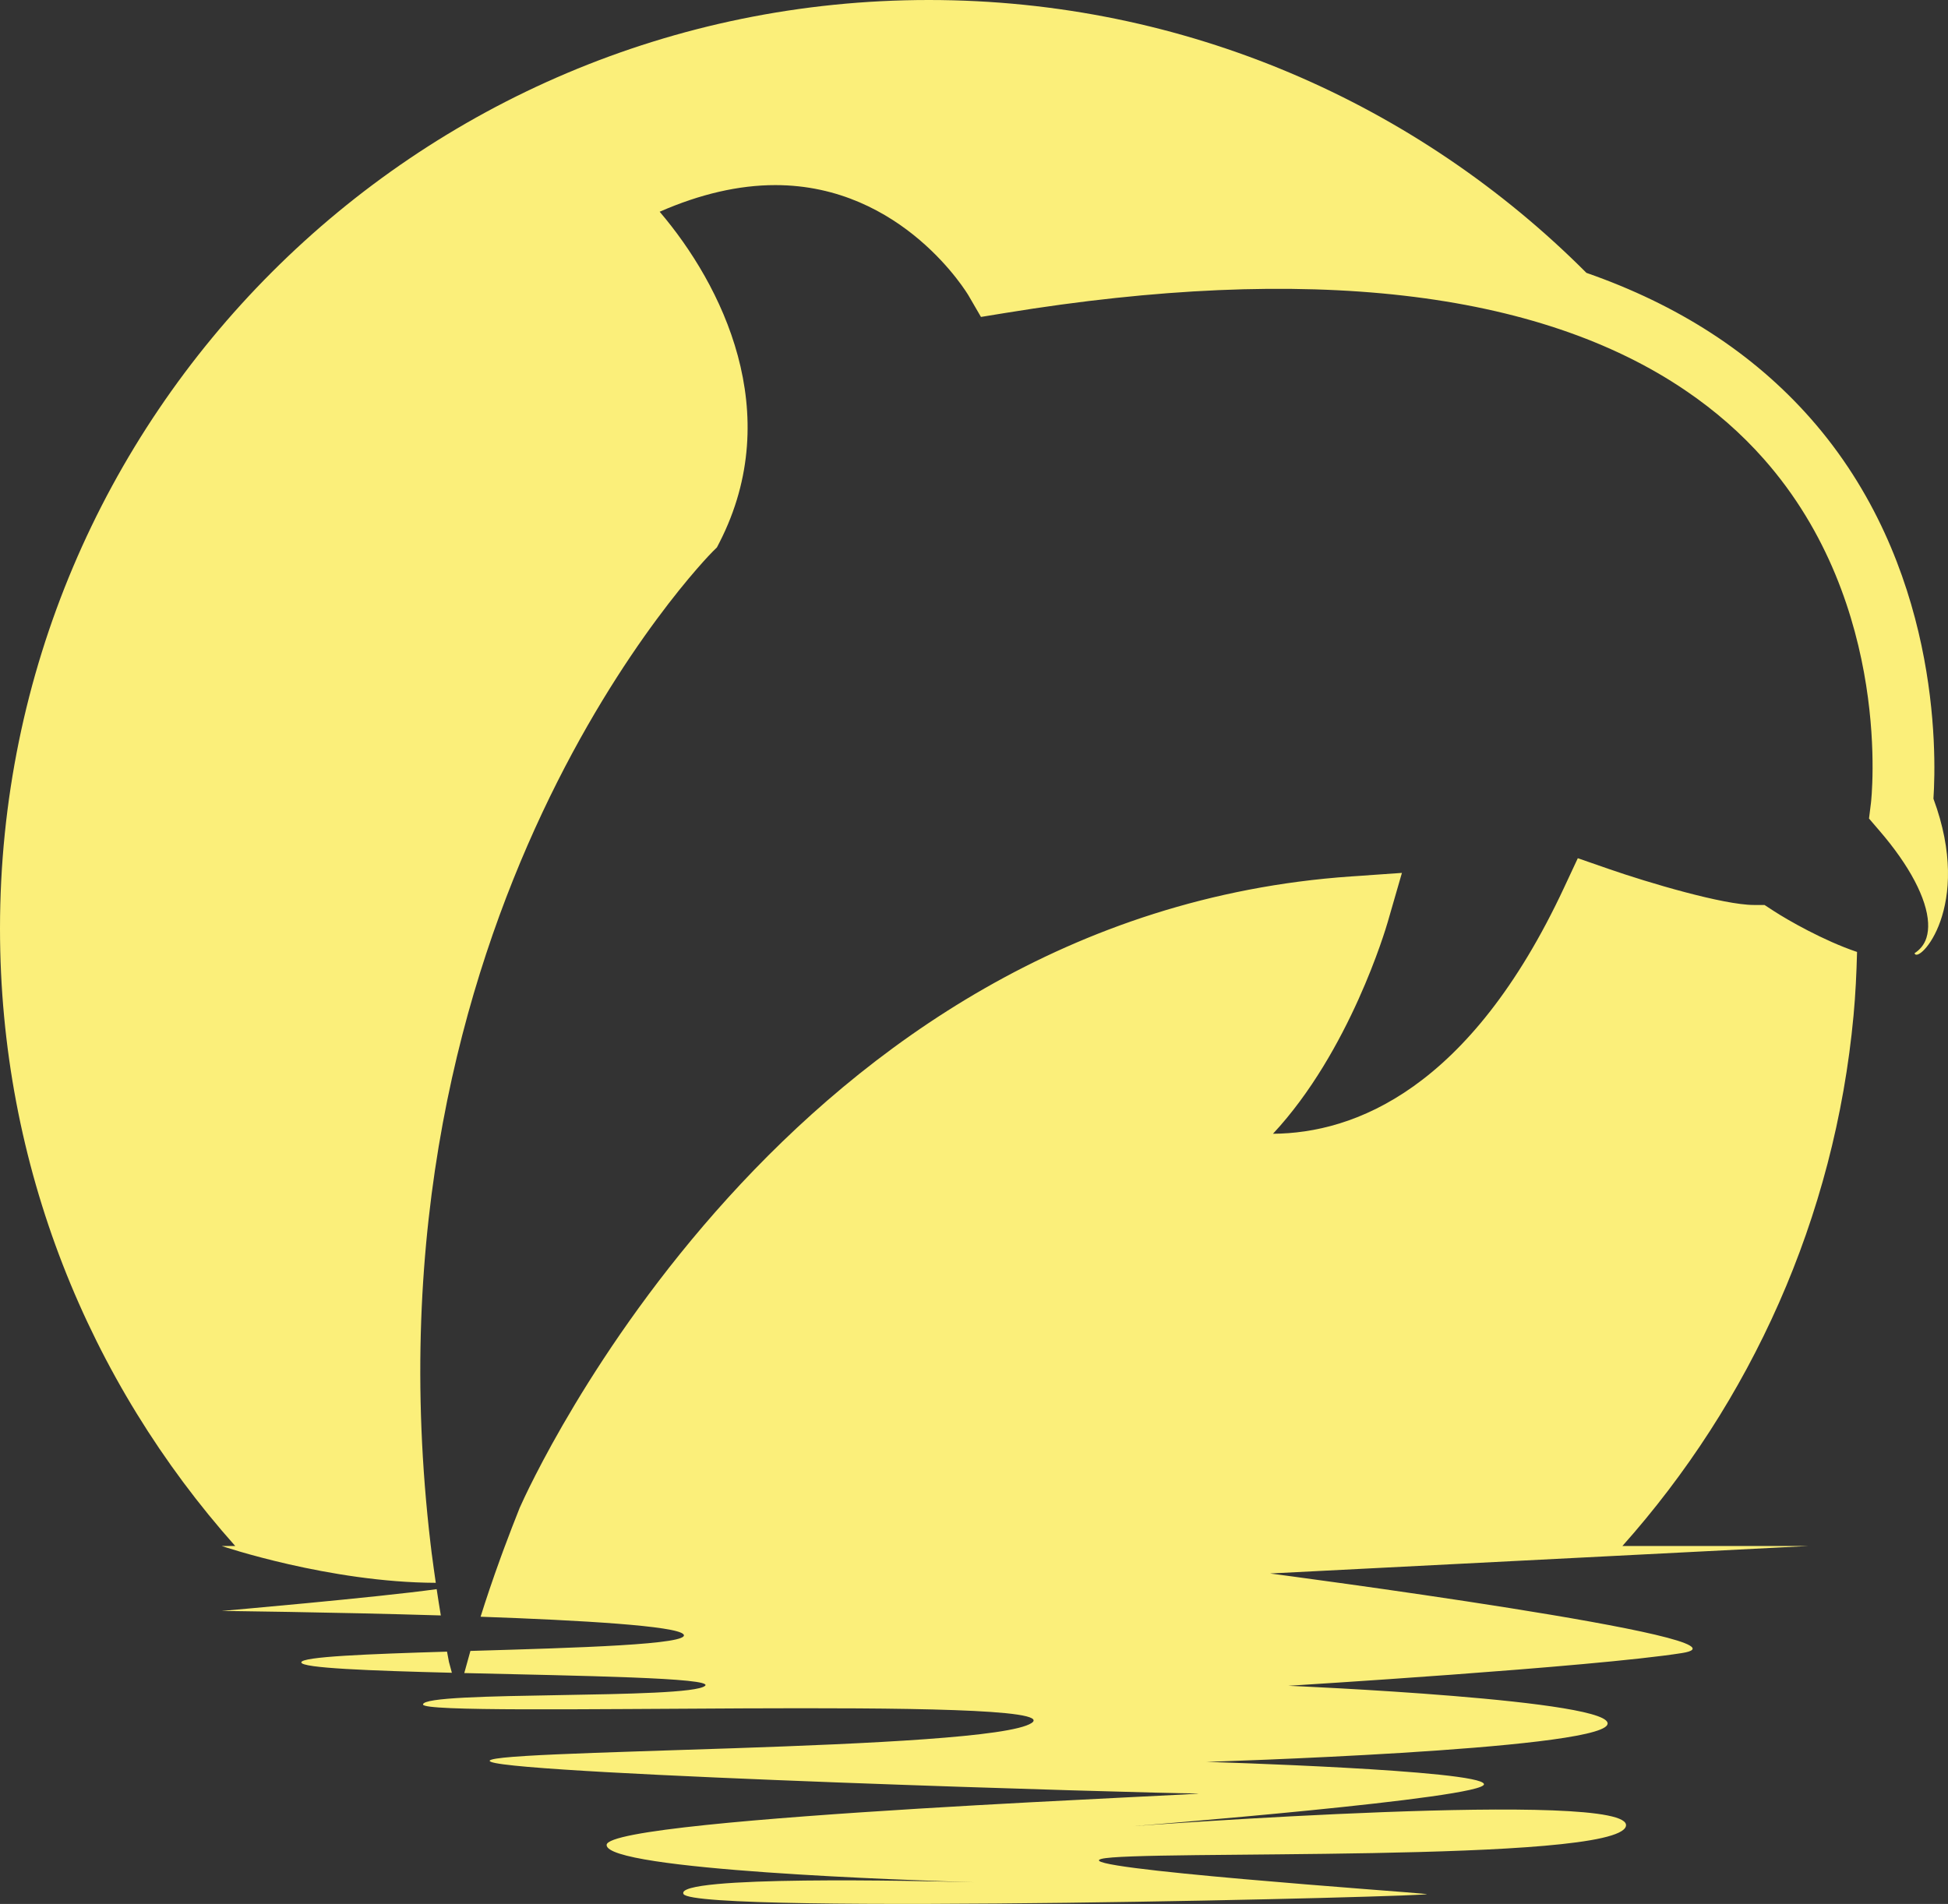 <svg version="1.1" id="图层_1" x="0px" y="0px" width="188.76px" height="184.525px" viewBox="0 0 188.76 184.525" enable-background="new 0 0 188.76 184.525" xml:space="preserve" xmlns="http://www.w3.org/2000/svg" xmlns:xlink="http://www.w3.org/1999/xlink" xmlns:xml="http://www.w3.org/XML/1998/namespace">
  <rect x="0" y="0" width="188.76" height="184.525" fill="#333333" stroke="none"/>
  <path fill="#FBEF7A" d="M171.847,88.273c1.337,0.875,4.863,2.9,8.1,3.988c-0.052,2.068-0.15,4.123-0.339,6.154
	c-1.824,19.661-9.979,37.482-22.398,51.42h18.027l-52.169,2.664c0,0,48.539,6.35,39.922,7.711
	c-8.617,1.359-38.149,3.172-38.149,3.172s32.253,1.361,30.896,3.799c-1.363,2.436-38.818,3.576-38.818,3.576
	s26.571,0.791,26.876,2.15c0.307,1.361-34.003,4.082-34.003,4.082s48.665-3.627,47.758,0c-0.908,3.629-47.62,2.268-50.841,3.176
	c-3.216,0.906,29.524,3.174,31.506,3.398c1.983,0.227-70.919,2.043-71.985,0c-0.943-1.813,22.823-1.281,28.191-1.139
	c0.685,0.021,1.082,0.031,1.082,0.031s-0.401-0.012-1.082-0.031c-6.046-0.178-35.733-1.174-35.639-3.619
	c0.104-2.723,61.578-4.99,57.104-4.99c-4.472,0-65.373-1.816-68.313-3.059c-2.94-1.244,48.295-1.023,52.393-3.768
	c4.099-2.744-58.976-0.432-58.976-1.793c0-1.359,25.851-0.453,27.336-1.814c0.852-0.777-12.106-0.961-23.337-1.232
	c0.155-0.559,0.347-1.27,0.594-2.145c10.291-0.303,21.479-0.615,20.646-1.609c-0.682-0.816-9.819-1.357-19.66-1.705
	c0.513-1.637,1.163-3.585,1.984-5.838l0.178-0.482h-0.003c0.044-0.121,0.097-0.254,0.142-0.376l0.059-0.159h0.001
	c0.433-1.16,0.9-2.381,1.428-3.701c1.033-2.34,25.961-57.398,80.543-61.191l4.945-0.344l-1.374,4.758
	c-0.181,0.633-3.69,12.553-11.121,20.525c7.852-0.051,19.067-4.268,28.215-23.873l1.324-2.834l2.954,1.027
	c3.896,1.355,11.17,3.506,14.109,3.506h1.029L171.847,88.273z M187.349,77.41c0.302-4.607,0.585-22.736-11.953-36.914
	c-5.548-6.275-12.8-10.959-21.672-14.051C137.43,10.109,114.896,0,90,0C40.294,0,0,40.293,0,90c0,22.977,8.624,43.934,22.794,59.836
	h-1.307c0,0,10.41,3.531,20.74,3.568c-0.132-0.919-0.264-1.838-0.38-2.749h-0.003l-0.021-0.178c-0.004-0.035-0.01-0.071-0.015-0.106
	h0.002l-0.064-0.535h-0.001c-0.007-0.055-0.014-0.109-0.02-0.163c-7.215-61.187,26.979-95.868,27.348-96.229l0.395-0.389l0.258-0.5
	c6.411-12.559,0.243-24.943-5.805-32.033c3.913-1.715,7.669-2.582,11.207-2.582c12.372,0,18.667,10.604,18.728,10.713l1.198,2.064
	l2.36-0.385c29.326-4.793,51.648-2.197,65.951,7.541c0.038,0.053,0.078,0.102,0.115,0.154c-0.034-0.047-0.065-0.098-0.1-0.145
	c2.818,1.92,5.332,4.113,7.519,6.588c12.591,14.234,10.418,33.148,10.396,33.338l-0.19,1.523l1.004,1.17
	c2.931,3.396,4.604,6.605,4.722,8.945c0.026,0.525-0.024,1.006-0.158,1.436c-0.22,0.709-0.661,1.18-1.155,1.502
	c0,0.002,0,0.004,0,0.004C185.859,93.508,191.251,87.947,187.349,77.41z M43.502,161.066l-0.186-0.992
	c-7.584,0.23-14.12,0.482-14.12,1.041c0,0.555,6.719,0.809,14.591,1.006C43.704,161.811,43.611,161.463,43.502,161.066z
	 M42.313,154.016c-5.749,0.801-20.825,2.113-20.825,2.113s10.433,0.109,21.228,0.436C42.574,155.711,42.437,154.859,42.313,154.016z
	" class="color c1"/>
</svg>